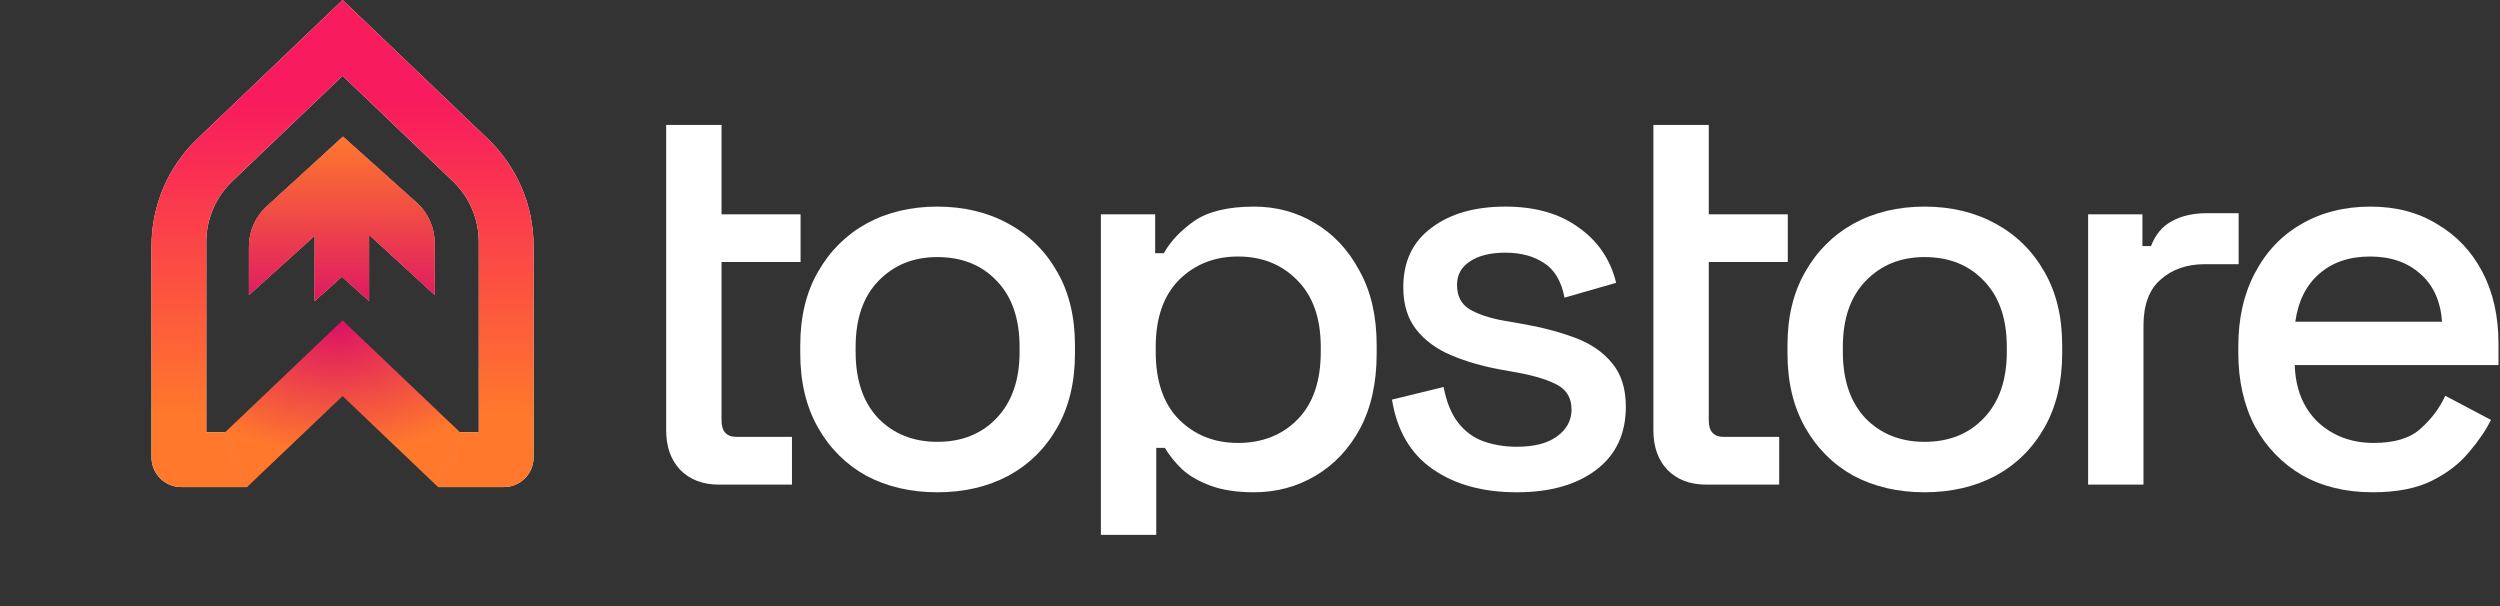<svg width="132" height="32" viewBox="0 0 132 32" fill="none" xmlns="http://www.w3.org/2000/svg">
<rect x="0" y="0" width="132" height="32" fill="#333333" stroke="none"/>
<path d="M37.955 25.587C37.104 25.587 36.423 25.326 35.912 24.805C35.42 24.284 35.174 23.589 35.174 22.721V13.833V11.315V6.596H38.097V11.315H42.27V13.833H38.097V22.2C38.097 22.779 38.362 23.068 38.892 23.068H41.816V25.587H37.955Z" fill="white"/>
<path d="M49.491 25.992C48.091 25.992 46.842 25.703 45.745 25.123C44.666 24.525 43.815 23.676 43.19 22.576C42.566 21.476 42.254 20.173 42.254 18.668V18.233C42.254 16.728 42.566 15.435 43.19 14.354C43.815 13.254 44.666 12.405 45.745 11.807C46.842 11.208 48.091 10.909 49.491 10.909C50.892 10.909 52.141 11.208 53.238 11.807C54.336 12.405 55.197 13.254 55.821 14.354C56.445 15.435 56.758 16.728 56.758 18.233V18.668C56.758 20.173 56.445 21.476 55.821 22.576C55.197 23.676 54.336 24.525 53.238 25.123C52.141 25.703 50.892 25.992 49.491 25.992ZM49.491 23.329C50.778 23.329 51.819 22.914 52.614 22.084C53.427 21.235 53.834 20.067 53.834 18.581V18.32C53.834 16.834 53.437 15.676 52.642 14.846C51.847 13.997 50.797 13.573 49.491 13.573C48.224 13.573 47.183 13.997 46.369 14.846C45.574 15.676 45.177 16.834 45.177 18.32V18.581C45.177 20.067 45.574 21.235 46.369 22.084C47.183 22.914 48.224 23.329 49.491 23.329Z" fill="white"/>
<path d="M58.127 28.24V11.315H60.993V13.37H61.448C61.807 12.733 62.346 12.164 63.065 11.662C63.803 11.16 64.854 10.909 66.216 10.909C67.389 10.909 68.458 11.199 69.423 11.778C70.407 12.357 71.193 13.196 71.779 14.296C72.385 15.377 72.688 16.689 72.688 18.233V18.668C72.688 20.212 72.394 21.534 71.808 22.634C71.221 23.715 70.436 24.544 69.452 25.123C68.468 25.703 67.389 25.992 66.216 25.992C65.308 25.992 64.541 25.876 63.917 25.645C63.292 25.413 62.791 25.123 62.413 24.776C62.034 24.409 61.731 24.033 61.504 23.647H61.05V28.24H58.127ZM65.365 23.387C66.651 23.387 67.701 22.972 68.515 22.142C69.329 21.312 69.736 20.125 69.736 18.581V18.32C69.736 16.796 69.319 15.618 68.487 14.789C67.673 13.959 66.632 13.544 65.365 13.544C64.116 13.544 63.075 13.959 62.242 14.789C61.429 15.618 61.022 16.796 61.022 18.32V18.581C61.022 20.125 61.429 21.312 62.242 22.142C63.075 22.972 64.116 23.387 65.365 23.387Z" fill="white"/>
<path d="M80.082 25.992C78.303 25.992 76.827 25.587 75.654 24.776C74.481 23.965 73.762 22.74 73.497 21.099L76.222 20.434C76.373 21.225 76.629 21.852 76.988 22.315C77.348 22.779 77.792 23.107 78.322 23.3C78.871 23.493 79.458 23.589 80.082 23.589C81.009 23.589 81.719 23.406 82.211 23.039C82.722 22.672 82.977 22.2 82.977 21.621C82.977 21.042 82.741 20.617 82.268 20.347C81.794 20.077 81.094 19.855 80.167 19.681L79.202 19.507C78.256 19.334 77.395 19.083 76.619 18.755C75.843 18.427 75.228 17.973 74.774 17.394C74.32 16.815 74.093 16.072 74.093 15.165C74.093 13.814 74.585 12.772 75.569 12.038C76.553 11.286 77.859 10.909 79.486 10.909C81.057 10.909 82.343 11.276 83.346 12.009C84.368 12.723 85.03 13.698 85.333 14.933L82.608 15.715C82.438 14.846 82.078 14.238 81.53 13.891C80.981 13.524 80.3 13.341 79.486 13.341C78.691 13.341 78.067 13.495 77.613 13.804C77.159 14.094 76.931 14.509 76.931 15.049C76.931 15.628 77.149 16.053 77.584 16.323C78.038 16.593 78.644 16.796 79.401 16.931L80.394 17.104C81.397 17.278 82.315 17.519 83.147 17.828C83.98 18.137 84.633 18.581 85.106 19.16C85.598 19.739 85.844 20.511 85.844 21.476C85.844 22.904 85.324 24.014 84.283 24.805C83.242 25.596 81.842 25.992 80.082 25.992Z" fill="white"/>
<path d="M90.081 25.587C89.229 25.587 88.548 25.326 88.037 24.805C87.545 24.284 87.299 23.589 87.299 22.721V13.833V11.315V6.596H90.223V11.315H94.395V13.833H90.223V22.2C90.223 22.779 90.488 23.068 91.017 23.068H93.941V25.587H90.081Z" fill="white"/>
<path d="M101.617 25.992C100.217 25.992 98.968 25.703 97.87 25.123C96.792 24.525 95.94 23.676 95.316 22.576C94.691 21.476 94.379 20.173 94.379 18.668V18.233C94.379 16.728 94.691 15.435 95.316 14.354C95.94 13.254 96.792 12.405 97.87 11.807C98.968 11.208 100.217 10.909 101.617 10.909C103.017 10.909 104.266 11.208 105.363 11.807C106.461 12.405 107.322 13.254 107.946 14.354C108.571 15.435 108.883 16.728 108.883 18.233V18.668C108.883 20.173 108.571 21.476 107.946 22.576C107.322 23.676 106.461 24.525 105.363 25.123C104.266 25.703 103.017 25.992 101.617 25.992ZM101.617 23.329C102.904 23.329 103.944 22.914 104.739 22.084C105.553 21.235 105.96 20.067 105.96 18.581V18.32C105.96 16.834 105.562 15.676 104.767 14.846C103.973 13.997 102.922 13.573 101.617 13.573C100.349 13.573 99.308 13.997 98.495 14.846C97.7 15.676 97.302 16.834 97.302 18.32V18.581C97.302 20.067 97.7 21.235 98.495 22.084C99.308 22.914 100.349 23.329 101.617 23.329Z" fill="white"/>
<path d="M110.252 25.587V11.315H113.119V12.994H113.573C113.8 12.395 114.16 11.961 114.652 11.691C115.162 11.401 115.787 11.257 116.525 11.257H118.2V13.949H116.411C115.465 13.949 114.689 14.219 114.084 14.759C113.478 15.281 113.176 16.091 113.176 17.191V25.587H110.252Z" fill="white"/>
<path d="M125.279 25.992C123.859 25.992 122.62 25.693 121.56 25.095C120.501 24.477 119.668 23.618 119.062 22.518C118.476 21.399 118.183 20.105 118.183 18.639V18.291C118.183 16.805 118.476 15.512 119.062 14.412C119.649 13.293 120.463 12.434 121.503 11.836C122.563 11.218 123.784 10.909 125.165 10.909C126.508 10.909 127.682 11.218 128.685 11.836C129.706 12.434 130.501 13.273 131.069 14.354C131.636 15.435 131.92 16.699 131.92 18.147V19.276H121.163C121.201 20.53 121.608 21.534 122.383 22.286C123.178 23.02 124.162 23.387 125.335 23.387C126.433 23.387 127.256 23.136 127.805 22.634C128.372 22.132 128.808 21.553 129.11 20.897L131.523 22.171C131.258 22.711 130.87 23.28 130.359 23.879C129.867 24.477 129.214 24.979 128.401 25.384C127.587 25.789 126.546 25.992 125.279 25.992ZM121.191 16.989H128.94C128.864 15.908 128.486 15.068 127.805 14.47C127.123 13.852 126.234 13.544 125.137 13.544C124.039 13.544 123.14 13.852 122.44 14.47C121.759 15.068 121.343 15.908 121.191 16.989Z" fill="white"/>
<path fill-rule="evenodd" clip-rule="evenodd" d="M23.139 25.716L26.608 25.716C27.472 25.716 28.173 25.015 28.173 24.151L28.173 12.985C28.173 10.849 27.3 8.807 25.756 7.331L18.09 0L10.418 7.331C8.874 8.807 8 10.85 8 12.987L8 24.151C8 25.015 8.7 25.716 9.565 25.716L13.045 25.716L13.06 25.702L11.875 22.823L10.893 22.823L10.893 12.774C10.893 11.564 11.389 10.406 12.264 9.569L18.089 4.003L23.91 9.569C24.785 10.405 25.279 11.563 25.279 12.773L25.279 22.823H24.289L24.279 22.813L23.139 25.716ZM18.109 7.212L21.996 10.697C22.603 11.241 22.95 12.018 22.95 12.833L22.95 15.57L19.487 12.396V15.893L18.052 14.607L16.616 15.893V12.449L13.144 15.579L13.144 13.019C13.144 12.214 13.482 11.446 14.076 10.903L18.109 7.212Z" fill="white"/>
<path fill-rule="evenodd" clip-rule="evenodd" d="M23.139 25.716L26.608 25.716C27.472 25.716 28.173 25.015 28.173 24.151L28.173 12.985C28.173 10.849 27.3 8.807 25.756 7.331L18.09 0L10.418 7.331C8.874 8.807 8 10.85 8 12.987L8 24.151C8 25.015 8.7 25.716 9.565 25.716L13.045 25.716L13.06 25.702L11.875 22.823L10.893 22.823L10.893 12.774C10.893 11.564 11.389 10.406 12.264 9.569L18.089 4.003L23.91 9.569C24.785 10.405 25.279 11.563 25.279 12.773L25.279 22.823H24.289L24.279 22.813L23.139 25.716ZM18.109 7.212L21.996 10.697C22.603 11.241 22.95 12.018 22.95 12.833L22.95 15.57L19.487 12.396V15.893L18.052 14.607L16.616 15.893V12.449L13.144 15.579L13.144 13.019C13.144 12.214 13.482 11.446 14.076 10.903L18.109 7.212Z" fill="url(#paint0_linear_14_107)"/>
<path d="M21.996 10.698L18.109 7.212L14.076 10.903C13.483 11.447 13.145 12.214 13.145 13.019L13.145 15.579L16.616 12.45V15.893L18.052 14.607L19.487 15.893V12.396L22.95 15.571L22.95 12.833C22.95 12.018 22.603 11.242 21.996 10.698Z" fill="url(#paint1_linear_14_107)"/>
<path fill-rule="evenodd" clip-rule="evenodd" d="M18.088 20.912L23.129 25.716H23.139L24.279 22.815L18.088 16.916L11.886 22.823L11.874 22.823L13.059 25.701L18.088 20.912Z" fill="url(#paint2_radial_14_107)"/>
<defs>
<linearGradient id="paint0_linear_14_107" x1="18.17" y1="0.077" x2="18.172" y2="21.851" gradientUnits="userSpaceOnUse">
<stop offset="0.245" stop-color="#F81B5D"/>
<stop offset="1" stop-color="#FF782C"/>
</linearGradient>
<linearGradient id="paint1_linear_14_107" x1="18.047" y1="7.212" x2="18.047" y2="15.893" gradientUnits="userSpaceOnUse">
<stop stop-color="#FF782C"/>
<stop offset="1" stop-color="#DF1A62"/>
</linearGradient>
<radialGradient id="paint2_radial_14_107" cx="0" cy="0" r="1" gradientUnits="userSpaceOnUse" gradientTransform="translate(17.779 17.027) rotate(88.919) scale(6.912 9.742)">
<stop stop-color="#DC1166"/>
<stop offset="1" stop-color="#FF782C"/>
</radialGradient>
</defs>
</svg>
